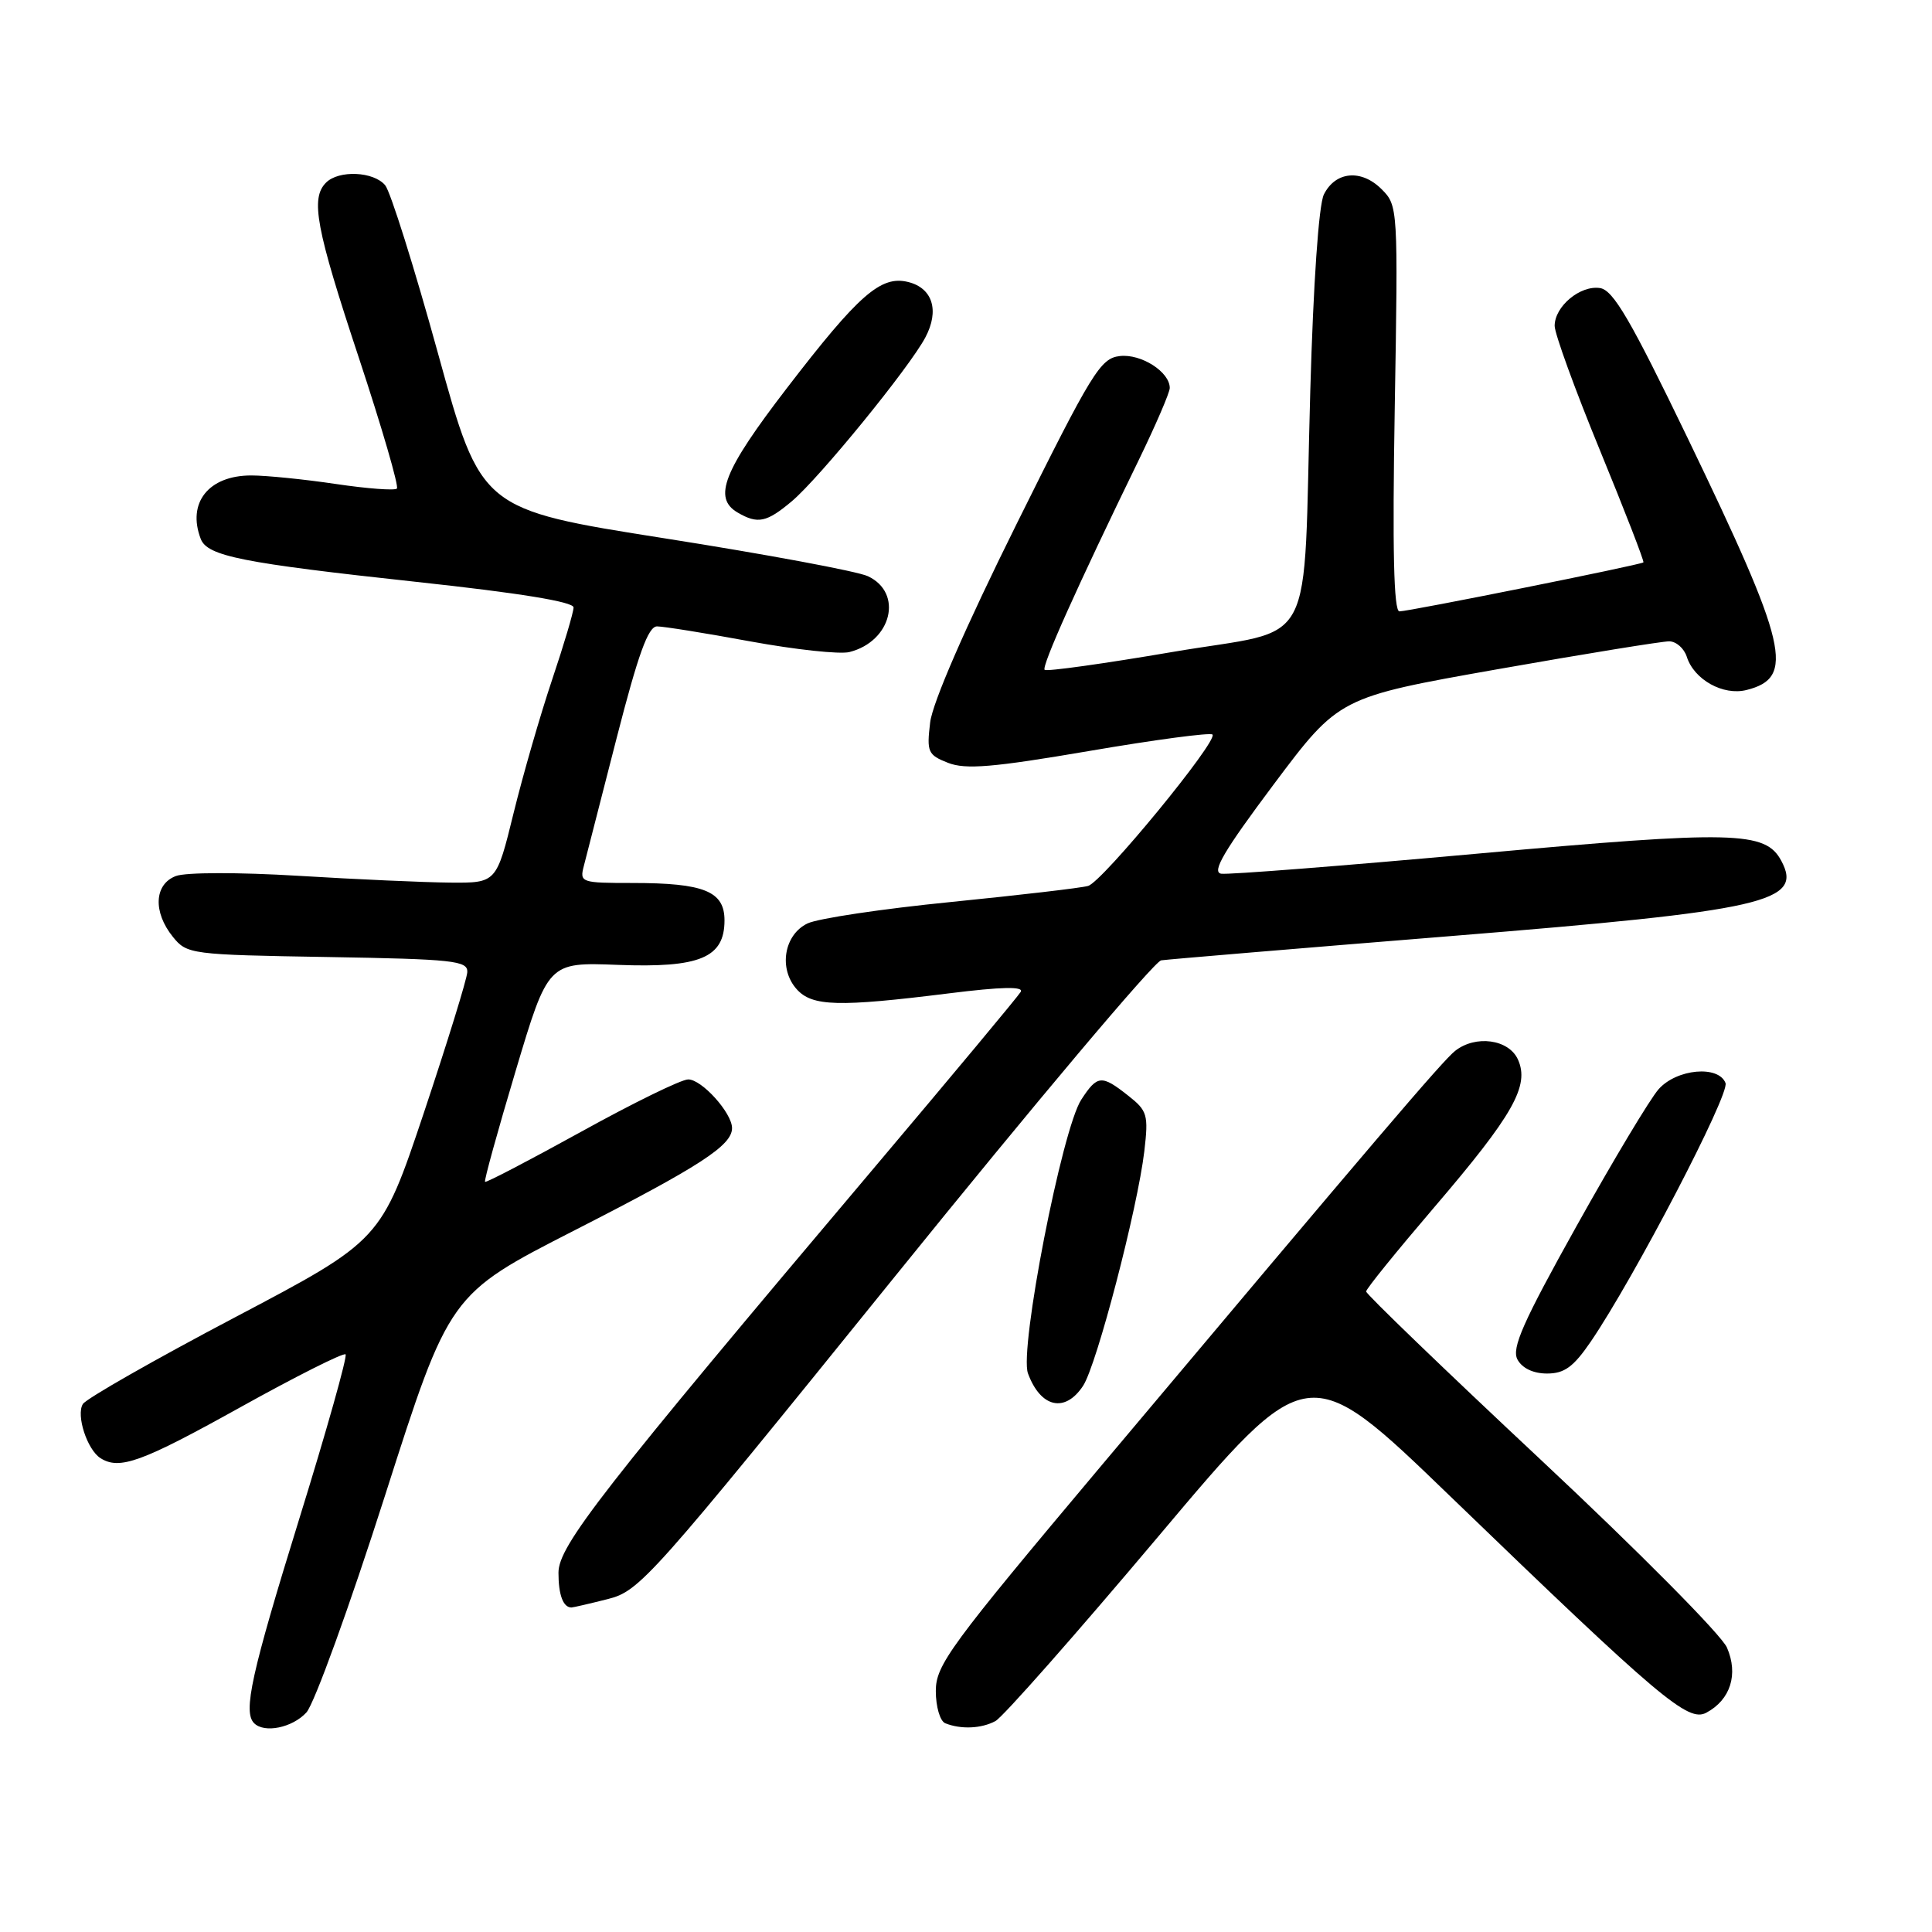 <?xml version="1.0" encoding="UTF-8" standalone="no"?>
<!DOCTYPE svg PUBLIC "-//W3C//DTD SVG 1.1//EN" "http://www.w3.org/Graphics/SVG/1.1/DTD/svg11.dtd" >
<svg xmlns="http://www.w3.org/2000/svg" xmlns:xlink="http://www.w3.org/1999/xlink" version="1.1" viewBox="0 0 256 256">
 <g >
 <path fill="currentColor"
d=" M 40.60 226.91 C 41.64 225.77 46.33 212.83 51.02 198.16 C 59.54 171.50 59.54 171.50 76.18 163.00 C 92.76 154.53 97.00 151.78 97.00 149.48 C 97.00 147.47 92.97 143.00 91.18 143.03 C 90.25 143.04 83.88 146.16 77.01 149.96 C 70.14 153.75 64.41 156.74 64.27 156.60 C 64.12 156.46 65.95 149.85 68.32 141.92 C 72.63 127.50 72.63 127.50 81.84 127.85 C 92.74 128.27 96.00 126.91 96.00 121.95 C 96.00 118.10 93.30 117.00 83.82 117.00 C 77.00 117.00 76.79 116.93 77.36 114.75 C 77.68 113.51 79.64 105.86 81.72 97.75 C 84.56 86.69 85.89 83.00 87.06 83.00 C 87.91 83.00 93.48 83.89 99.43 84.99 C 105.38 86.08 111.29 86.72 112.55 86.40 C 118.15 84.99 119.72 78.56 115.00 76.35 C 113.62 75.70 101.53 73.45 88.12 71.34 C 63.74 67.50 63.74 67.50 58.03 46.80 C 54.89 35.41 51.74 25.40 51.04 24.55 C 49.51 22.71 44.89 22.51 43.20 24.20 C 41.12 26.28 41.85 30.22 47.56 47.44 C 50.61 56.67 52.88 64.46 52.59 64.74 C 52.31 65.02 48.67 64.75 44.50 64.13 C 40.33 63.51 35.28 63.00 33.29 63.00 C 27.64 63.00 24.76 66.62 26.60 71.41 C 27.48 73.69 32.07 74.60 55.25 77.11 C 68.78 78.57 76.00 79.74 76.00 80.49 C 76.00 81.11 74.72 85.42 73.16 90.06 C 71.60 94.70 69.30 102.66 68.05 107.75 C 65.78 117.00 65.78 117.00 59.64 116.95 C 56.26 116.92 47.22 116.52 39.55 116.05 C 31.65 115.57 24.60 115.58 23.30 116.08 C 20.43 117.17 20.25 120.85 22.91 124.14 C 24.77 126.44 25.26 126.51 43.41 126.81 C 60.11 127.09 61.99 127.30 61.92 128.81 C 61.87 129.74 59.28 138.12 56.17 147.43 C 50.50 164.35 50.50 164.35 31.14 174.55 C 20.49 180.16 11.42 185.33 10.98 186.04 C 10.06 187.52 11.55 192.09 13.31 193.21 C 15.83 194.81 18.74 193.76 31.81 186.49 C 39.24 182.36 45.53 179.20 45.79 179.46 C 46.05 179.72 43.28 189.56 39.63 201.33 C 33.30 221.76 32.18 226.84 33.67 228.33 C 35.03 229.70 38.75 228.93 40.60 226.91 Z  M 131.90 228.05 C 132.88 227.53 142.59 216.52 153.49 203.58 C 173.30 180.05 173.30 180.05 192.18 198.28 C 220.04 225.17 223.68 228.24 226.10 226.94 C 229.30 225.23 230.37 221.85 228.83 218.31 C 228.10 216.63 217.05 205.49 204.25 193.51 C 191.46 181.54 181.01 171.47 181.02 171.13 C 181.02 170.78 185.08 165.78 190.02 160.00 C 200.52 147.73 202.71 143.86 201.13 140.38 C 199.91 137.70 195.51 137.11 192.81 139.25 C 191.16 140.55 182.41 150.81 145.77 194.40 C 125.85 218.10 124.00 220.62 124.00 224.07 C 124.00 226.14 124.56 228.06 125.25 228.34 C 127.32 229.17 130.03 229.06 131.90 228.05 Z  M 80.52 211.89 C 84.77 210.82 86.11 209.32 118.58 169.14 C 137.08 146.24 152.96 127.39 153.86 127.25 C 154.76 127.12 172.01 125.67 192.19 124.04 C 233.98 120.66 238.96 119.53 236.03 114.06 C 233.93 110.13 229.83 110.03 195.80 113.11 C 178.03 114.72 162.74 115.92 161.81 115.77 C 160.52 115.56 162.19 112.73 168.77 103.94 C 177.43 92.39 177.43 92.39 198.47 88.67 C 210.03 86.63 220.26 84.97 221.18 84.98 C 222.11 84.99 223.15 85.91 223.51 87.03 C 224.47 90.06 228.33 92.21 231.42 91.43 C 237.90 89.80 236.93 85.64 223.60 58.00 C 216.06 42.38 213.76 38.43 212.01 38.17 C 209.39 37.77 206.00 40.59 206.00 43.18 C 206.00 44.21 208.70 51.64 212.01 59.69 C 215.31 67.73 217.90 74.41 217.76 74.52 C 217.34 74.86 186.60 81.03 185.43 81.01 C 184.68 81.00 184.49 72.88 184.81 54.13 C 185.26 27.52 185.24 27.24 183.07 25.07 C 180.38 22.38 176.95 22.70 175.42 25.77 C 174.74 27.14 174.02 37.55 173.62 51.77 C 172.61 87.19 174.79 83.07 155.36 86.39 C 146.29 87.94 138.67 89.00 138.42 88.76 C 137.98 88.31 142.74 77.70 150.87 61.00 C 153.14 56.33 155.00 52.01 155.00 51.41 C 155.00 49.28 151.20 46.85 148.38 47.18 C 145.81 47.47 144.70 49.29 134.67 69.50 C 127.92 83.10 123.56 93.11 123.25 95.73 C 122.78 99.65 122.95 100.03 125.62 101.08 C 127.94 101.99 131.56 101.69 144.32 99.51 C 153.02 98.02 160.37 97.04 160.66 97.33 C 161.46 98.13 146.09 116.84 144.18 117.39 C 143.25 117.66 135.07 118.61 126.00 119.52 C 116.92 120.42 108.38 121.70 107.00 122.36 C 103.87 123.86 103.14 128.39 105.58 131.09 C 107.63 133.36 111.11 133.45 125.70 131.63 C 132.73 130.75 135.70 130.69 135.25 131.43 C 134.90 132.02 126.25 142.40 116.03 154.50 C 79.62 197.61 74.00 204.82 74.00 208.40 C 74.00 211.33 74.62 213.00 75.72 213.00 C 75.94 213.00 78.10 212.50 80.52 211.89 Z  M 143.52 183.62 C 145.33 180.85 150.73 160.15 151.63 152.53 C 152.19 147.71 152.04 147.18 149.48 145.17 C 145.96 142.39 145.41 142.44 143.28 145.70 C 140.72 149.60 135.04 178.80 136.21 181.98 C 137.89 186.54 141.13 187.26 143.52 183.62 Z  M 210.80 177.75 C 216.56 169.29 229.21 145.00 228.64 143.51 C 227.72 141.12 222.18 141.62 219.78 144.32 C 218.65 145.59 213.75 153.76 208.90 162.46 C 201.80 175.19 200.27 178.64 201.07 180.14 C 201.70 181.30 203.17 182.00 204.99 182.00 C 207.30 182.00 208.50 181.12 210.80 177.75 Z  M 104.93 66.41 C 108.57 63.34 120.51 48.70 122.62 44.70 C 124.50 41.15 123.58 38.18 120.35 37.37 C 116.72 36.46 113.80 39.02 104.25 51.45 C 95.84 62.40 94.43 65.99 97.75 67.92 C 100.41 69.47 101.58 69.23 104.93 66.41 Z "/>
</g>
</svg>